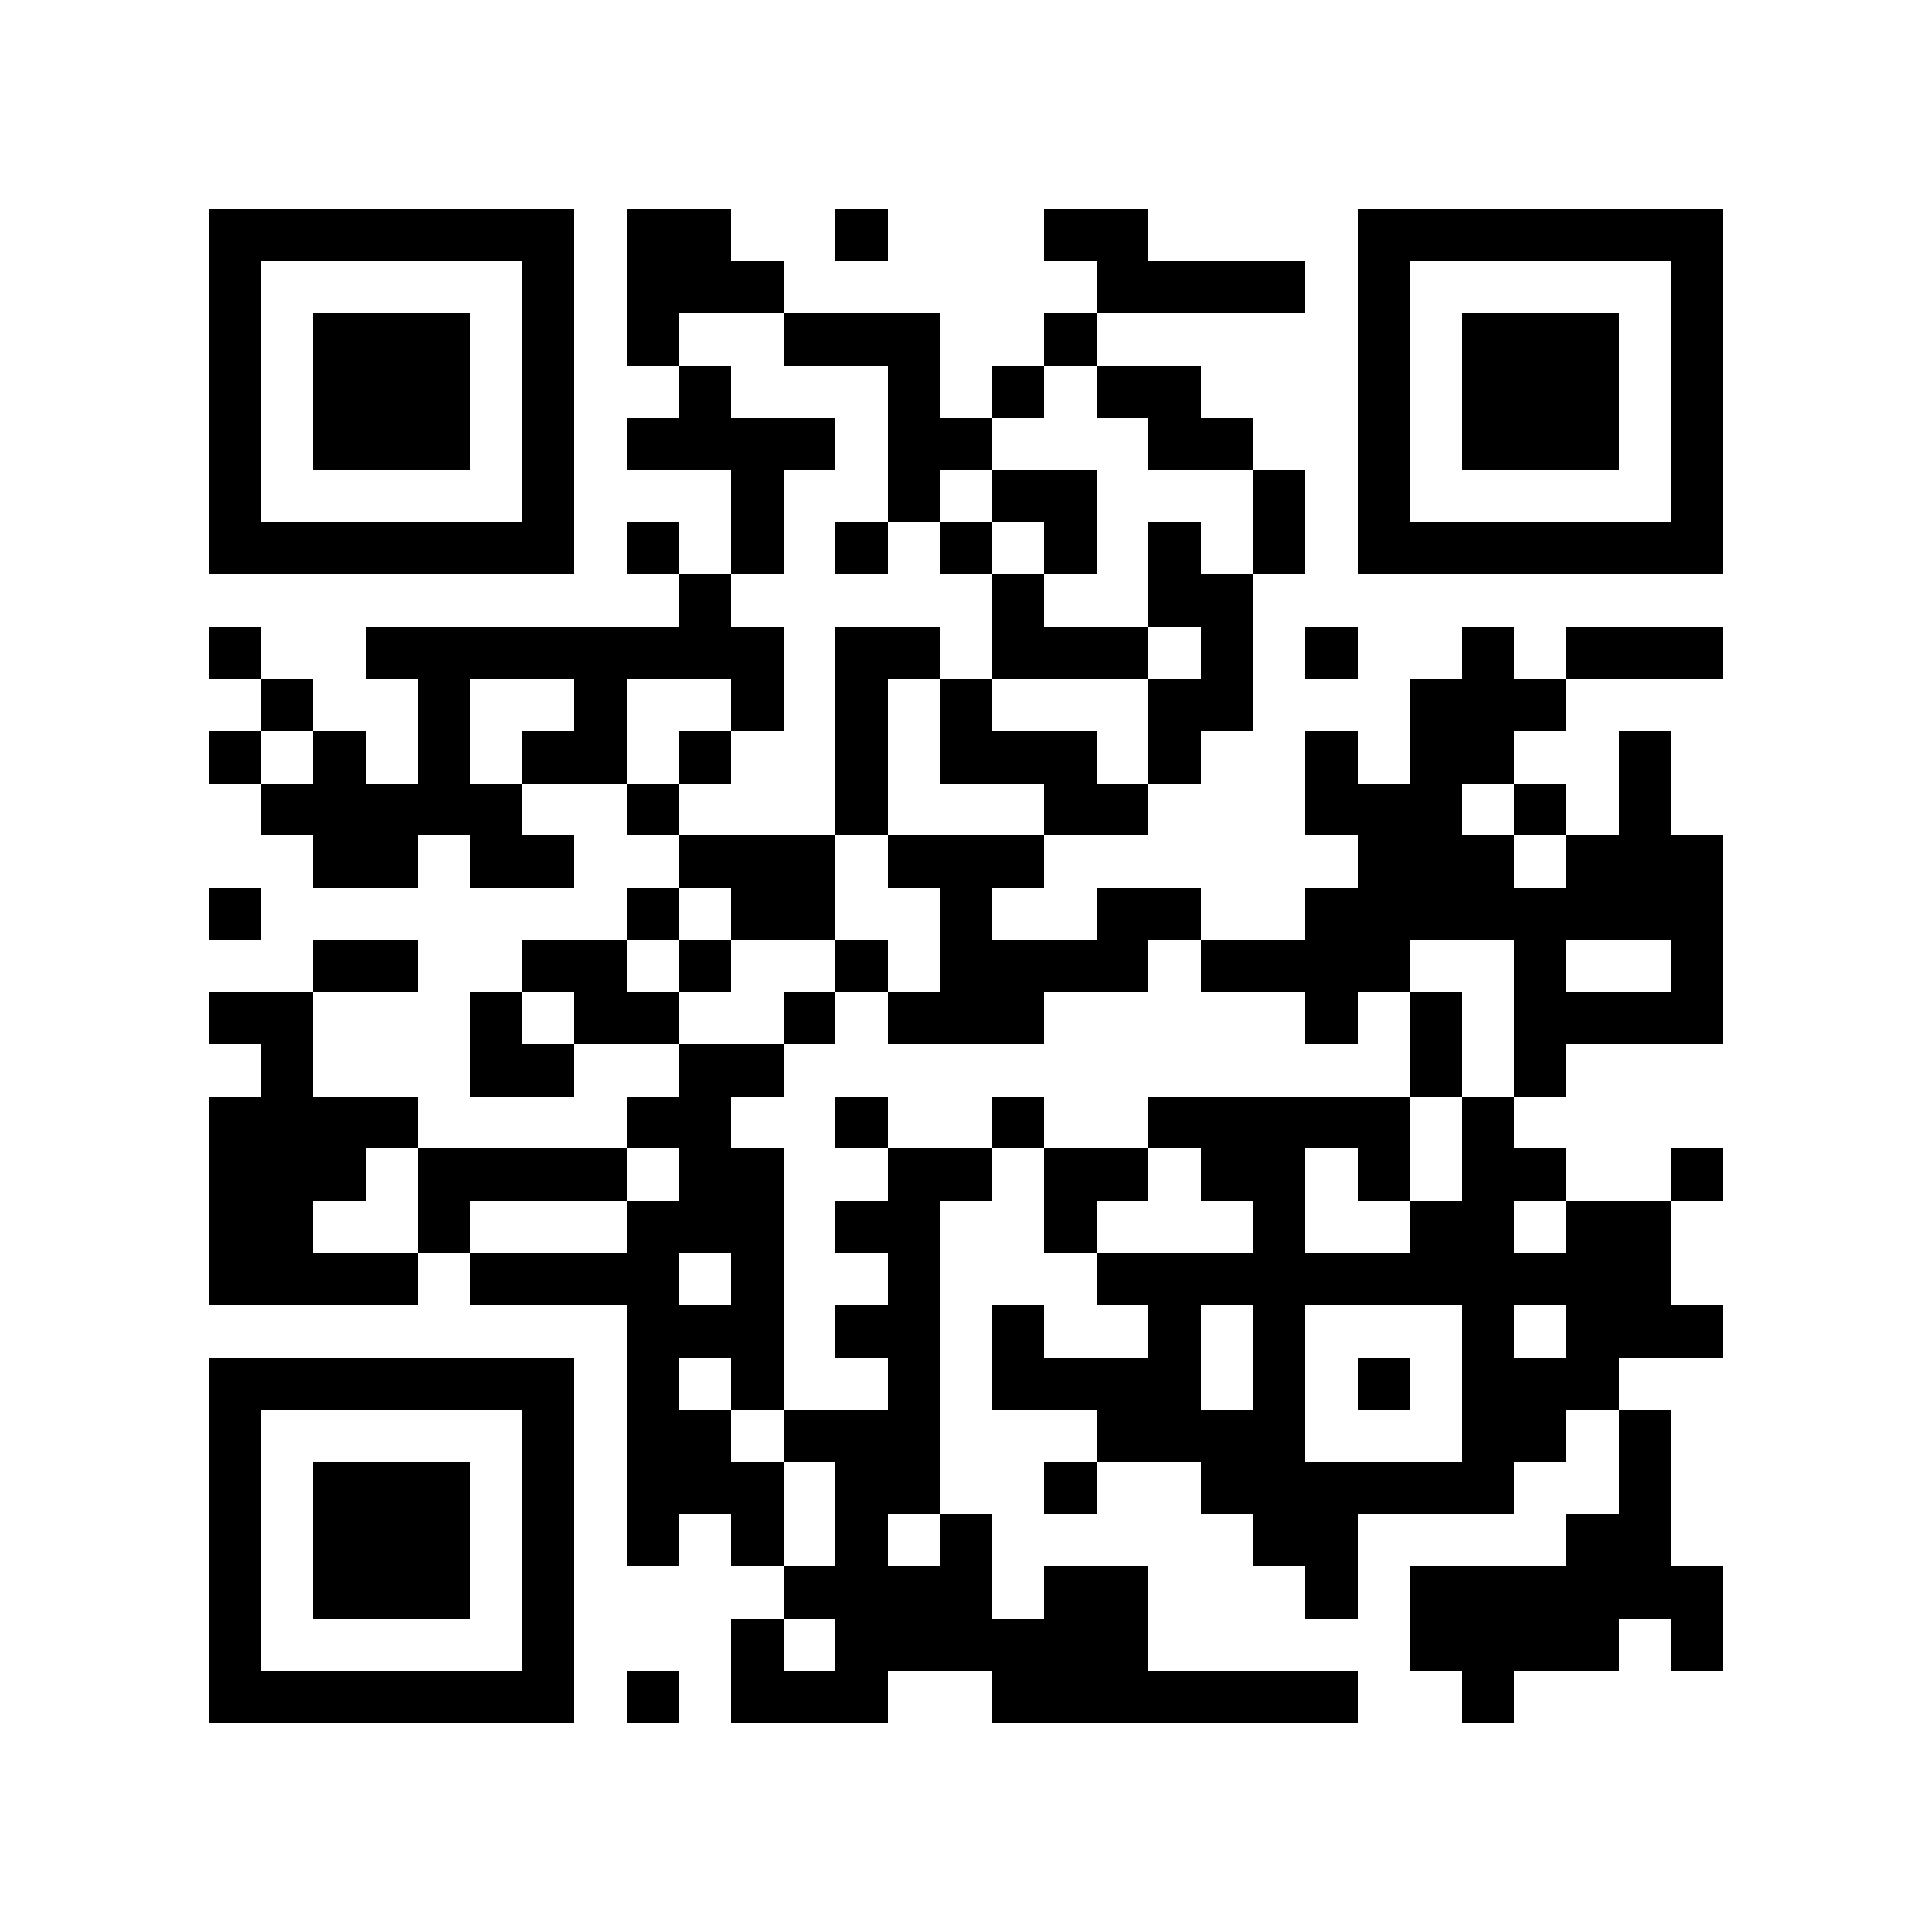 <?xml version="1.0" encoding="utf-8"?><!DOCTYPE svg PUBLIC "-//W3C//DTD SVG 1.1//EN" "http://www.w3.org/Graphics/SVG/1.1/DTD/svg11.dtd"><svg xmlns="http://www.w3.org/2000/svg" viewBox="0 0 37 37" shape-rendering="crispEdges"><path fill="#ffffff" d="M0 0h37v37H0z"/><path stroke="#000000" d="M4 4.5h7m1 0h2m2 0h1m3 0h2m4 0h7M4 5.5h1m5 0h1m1 0h3m6 0h4m1 0h1m5 0h1M4 6.5h1m1 0h3m1 0h1m1 0h1m2 0h3m2 0h1m5 0h1m1 0h3m1 0h1M4 7.5h1m1 0h3m1 0h1m2 0h1m3 0h1m1 0h1m1 0h2m3 0h1m1 0h3m1 0h1M4 8.5h1m1 0h3m1 0h1m1 0h4m1 0h2m3 0h2m2 0h1m1 0h3m1 0h1M4 9.5h1m5 0h1m3 0h1m2 0h1m1 0h2m3 0h1m1 0h1m5 0h1M4 10.5h7m1 0h1m1 0h1m1 0h1m1 0h1m1 0h1m1 0h1m1 0h1m1 0h7M13 11.5h1m5 0h1m2 0h2M4 12.5h1m2 0h8m1 0h2m1 0h3m1 0h1m1 0h1m2 0h1m1 0h3M5 13.5h1m2 0h1m2 0h1m2 0h1m1 0h1m1 0h1m3 0h2m3 0h3M4 14.5h1m1 0h1m1 0h1m1 0h2m1 0h1m2 0h1m1 0h3m1 0h1m2 0h1m1 0h2m2 0h1M5 15.5h5m2 0h1m3 0h1m3 0h2m3 0h3m1 0h1m1 0h1M6 16.5h2m1 0h2m2 0h3m1 0h3m6 0h3m1 0h3M4 17.5h1m7 0h1m1 0h2m2 0h1m2 0h2m2 0h8M6 18.5h2m2 0h2m1 0h1m2 0h1m1 0h4m1 0h4m2 0h1m2 0h1M4 19.5h2m3 0h1m1 0h2m2 0h1m1 0h3m5 0h1m1 0h1m1 0h4M5 20.5h1m3 0h2m2 0h2m12 0h1m1 0h1M4 21.5h4m4 0h2m2 0h1m2 0h1m2 0h5m1 0h1M4 22.5h3m1 0h4m1 0h2m2 0h2m1 0h2m1 0h2m1 0h1m1 0h2m2 0h1M4 23.5h2m2 0h1m3 0h3m1 0h2m2 0h1m3 0h1m2 0h2m1 0h2M4 24.5h4m1 0h4m1 0h1m2 0h1m3 0h11M12 25.5h3m1 0h2m1 0h1m2 0h1m1 0h1m3 0h1m1 0h3M4 26.5h7m1 0h1m1 0h1m2 0h1m1 0h4m1 0h1m1 0h1m1 0h3M4 27.5h1m5 0h1m1 0h2m1 0h3m3 0h4m3 0h2m1 0h1M4 28.5h1m1 0h3m1 0h1m1 0h3m1 0h2m2 0h1m2 0h6m2 0h1M4 29.5h1m1 0h3m1 0h1m1 0h1m1 0h1m1 0h1m1 0h1m5 0h2m4 0h2M4 30.5h1m1 0h3m1 0h1m4 0h4m1 0h2m3 0h1m1 0h6M4 31.5h1m5 0h1m3 0h1m1 0h6m5 0h4m1 0h1M4 32.5h7m1 0h1m1 0h3m2 0h7m2 0h1"/></svg>
